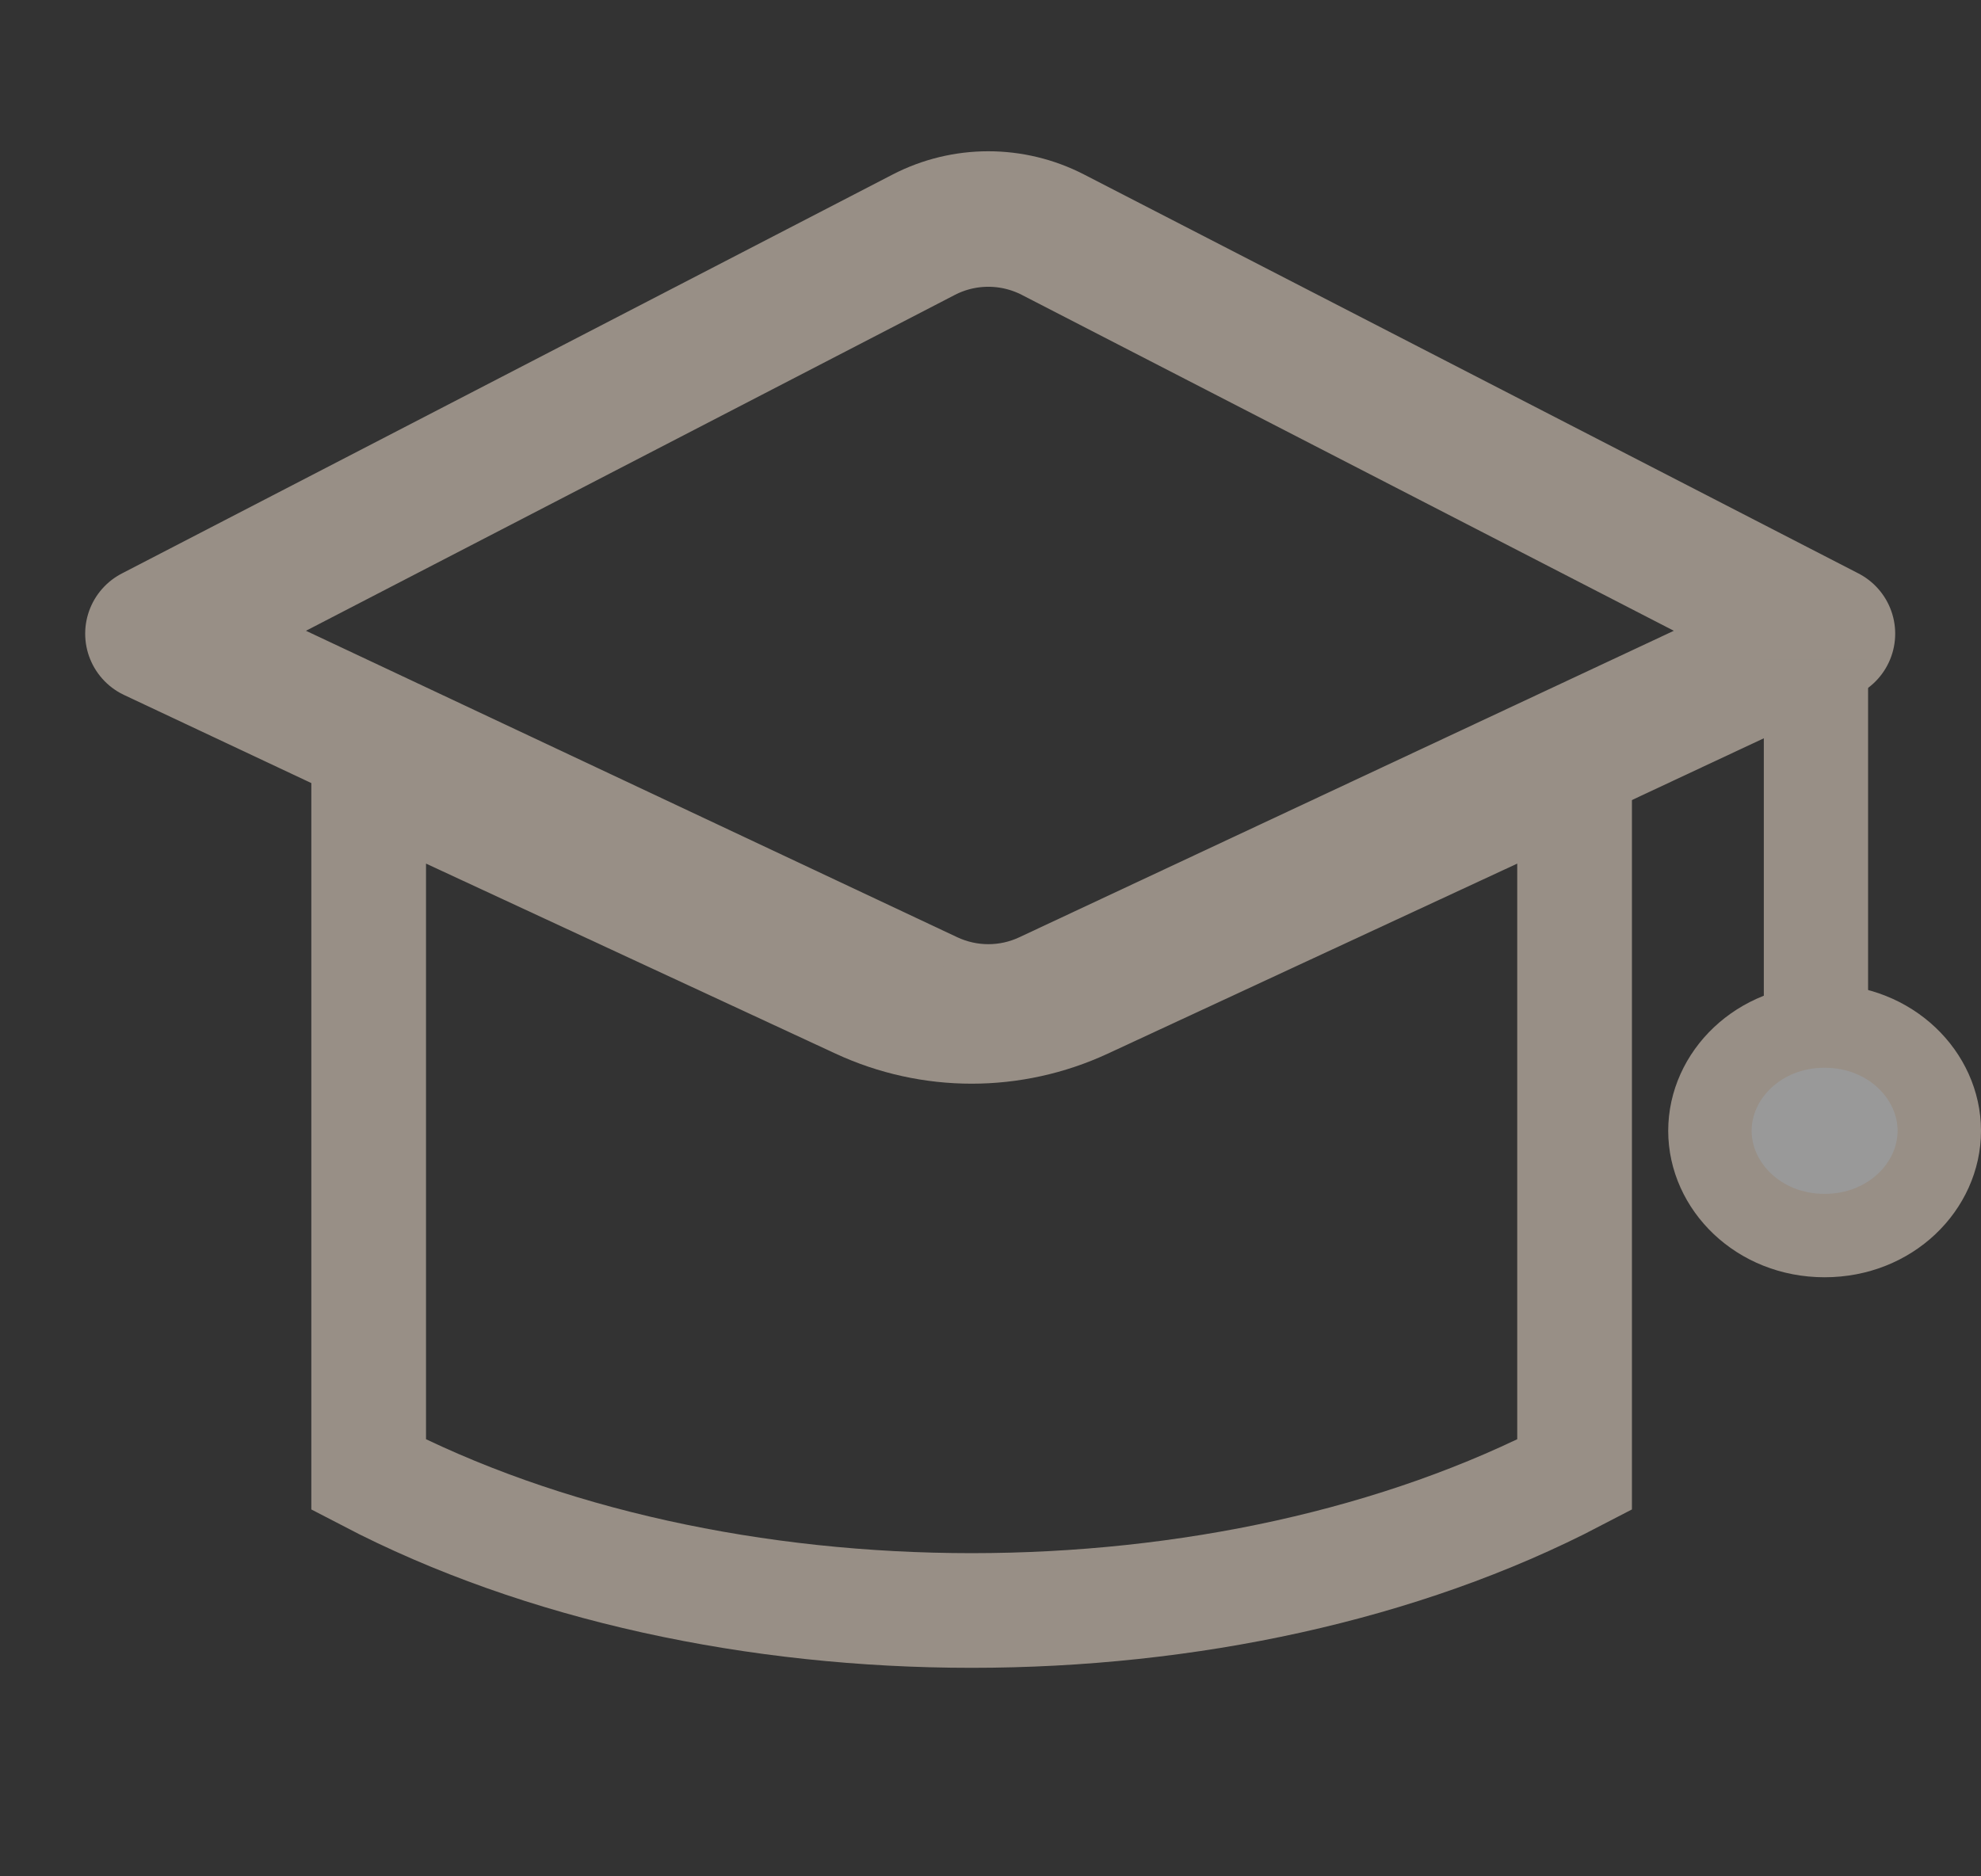 <svg width="19" height="18" viewBox="0 0 19 18" fill="none" xmlns="http://www.w3.org/2000/svg">
<rect x="0" y="0" width="19" height="18" fill="#333333" stroke="none"/>
<path d="M10.098 2.251L17.527 6.079L10.052 9.58C9.688 9.751 9.268 9.75 8.904 9.579L1.467 6.079L8.859 2.252C9.247 2.051 9.709 2.051 10.098 2.251Z" stroke="#988F86" stroke-width="1.3" stroke-linecap="round" stroke-linejoin="round"/>
<path d="M10.393 9.609L15.102 7.423V14.147C11.773 15.884 6.866 15.884 3.536 14.147V7.423L8.246 9.609C8.927 9.925 9.712 9.925 10.393 9.609Z" stroke="#988F86" stroke-width="1.1"/>
<path d="M17.417 6.324V10.011" stroke="#988F86"/>
<path d="M18.6 10.848C18.6 11.379 18.133 11.853 17.5 11.853C16.867 11.853 16.4 11.379 16.4 10.848C16.4 10.317 16.867 9.843 17.5 9.843C18.133 9.843 18.6 10.317 18.6 10.848Z" fill="white" fill-opacity="0.5" stroke="#988F86" stroke-width="0.8"/>
</svg>
